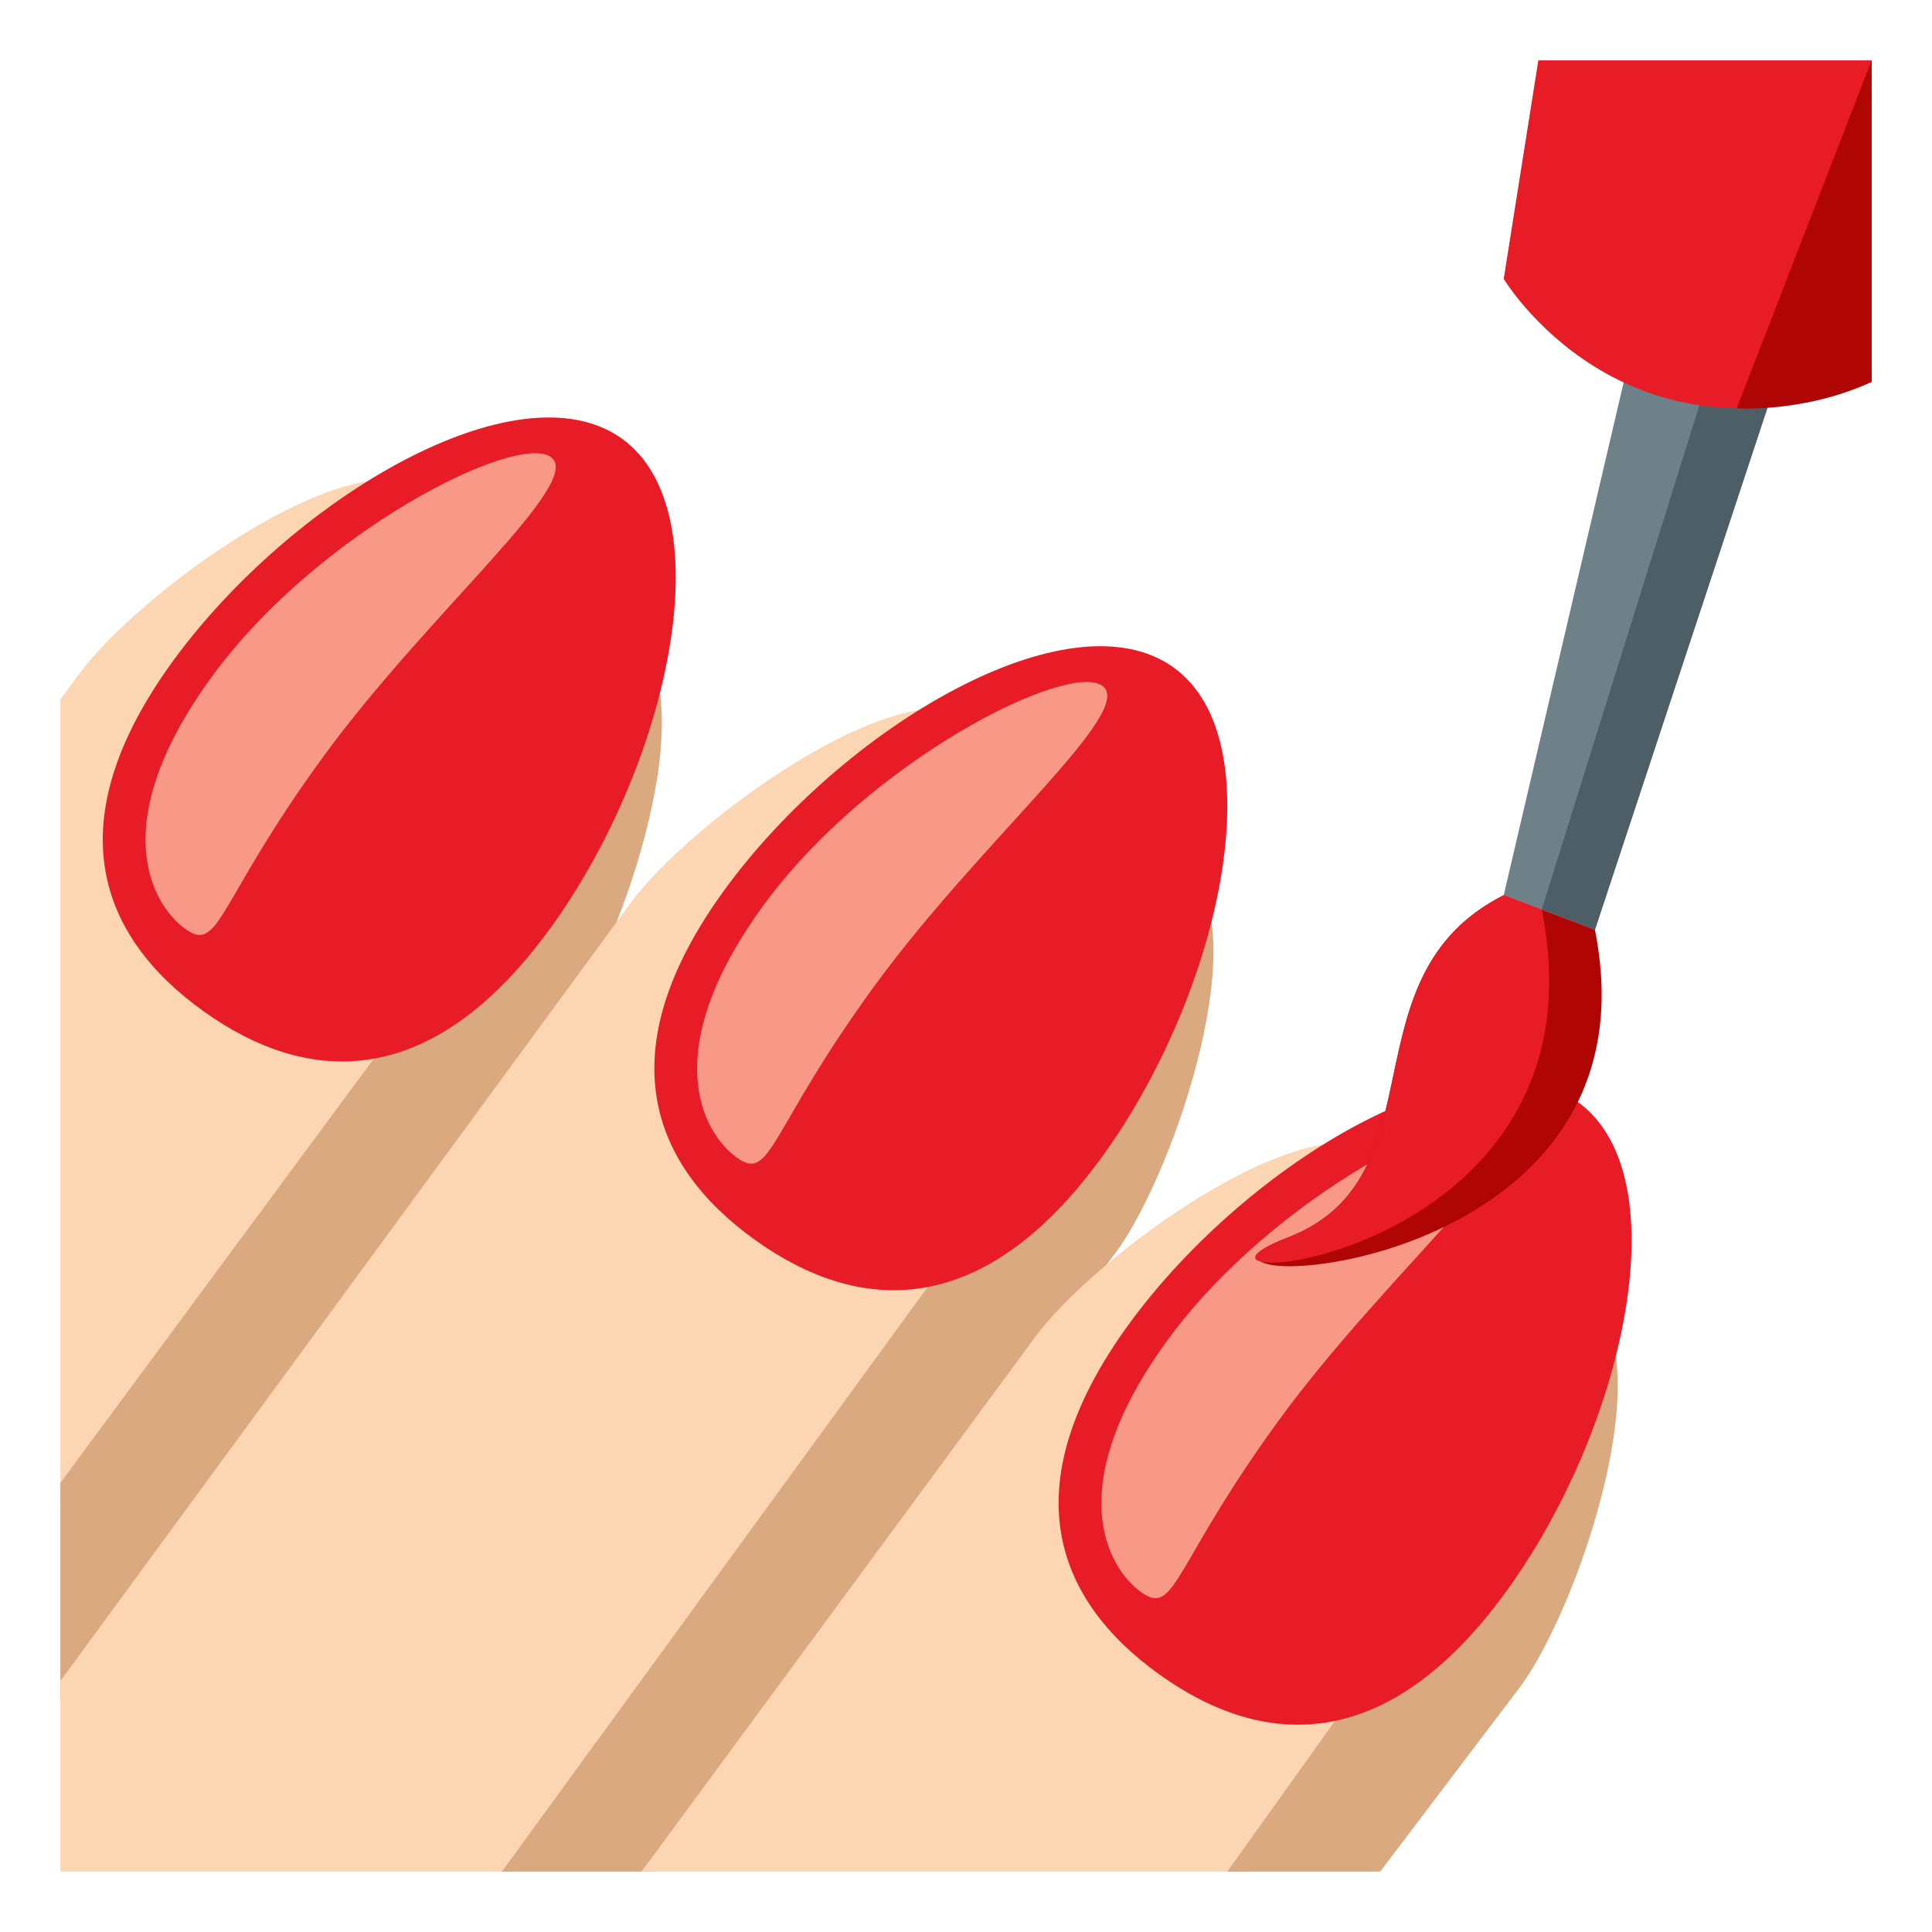 <?xml version="1.0" encoding="utf-8"?>
<!-- Generator: Adobe Illustrator 15.0.0, SVG Export Plug-In . SVG Version: 6.00 Build 0)  -->
<!DOCTYPE svg PUBLIC "-//W3C//DTD SVG 1.1//EN" "http://www.w3.org/Graphics/SVG/1.1/DTD/svg11.dtd">
<svg version="1.1" id="Layer_1" xmlns="http://www.w3.org/2000/svg" xmlns:xlink="http://www.w3.org/1999/xlink" x="0px" y="0px"
	 width="64px" height="64px" viewBox="0 0 64 64" enable-background="new 0 0 64 64" xml:space="preserve">
<path fill="#FCD5B2" d="M2,49.922v-26.75l0.623-0.846c1.916-2.619,9.07-7.949,11.715-6.053l6.544,4.686
	C23.526,22.854,2,49.922,2,49.922z"/>
<path fill="#DBA97F" d="M20.088,20.41l0.769,0.549c2.646,1.895-0.224,10.297-2.137,12.914L2,56.248v-7.125l15.003-20.305
	C18.165,27.229,19.672,23.512,20.088,20.41z"/>
<path fill="#E81C27" d="M18.197,30.793c-3.93,5.381-8.02,5.166-11.455,2.705c-3.438-2.461-4.925-6.24-0.997-11.621
	c3.933-5.381,11.412-9.811,14.851-7.35C24.031,16.99,22.127,25.414,18.197,30.793z"/>
<path fill="#F89987" d="M10.711,25.063c-3.52,4.82-3.425,6.531-4.57,5.711c-1.146-0.822-2.645-3.539,0.875-8.357
	c3.518-4.82,10.086-8.096,11.23-7.277C19.393,15.961,14.23,20.244,10.711,25.063z"/>
<path fill="#FCD5B2" d="M17,62H2v-6.314l18.895-25.781c1.916-2.619,9.07-7.949,11.715-6.055l6.545,4.688C41.799,30.432,17,62,17,62z
	"/>
<path fill="#DBA97F" d="M38.359,27.988l0.77,0.549c2.645,1.895-0.225,10.297-2.138,12.912L21.688,62h-5.063l18.649-25.604
	C36.437,34.807,37.943,31.088,38.359,27.988z"/>
<path fill="#E81C27" d="M36.469,38.371c-3.93,5.381-8.02,5.166-11.455,2.705c-3.438-2.463-4.925-6.242-0.997-11.621
	c3.933-5.381,11.412-9.813,14.851-7.35C42.303,24.566,40.398,32.99,36.469,38.371z"/>
<path fill="#F89987" d="M28.982,32.641c-3.52,4.82-3.425,6.531-4.57,5.709c-1.146-0.82-2.645-3.537,0.875-8.355
	c3.518-4.82,10.086-8.096,11.23-7.277C37.664,23.537,32.502,27.822,28.982,32.641z"/>
<path fill="#FCD5B2" d="M41.252,62H21.25l13.036-17.703c1.916-2.619,9.071-7.949,11.716-6.053l6.543,4.686
	C55.189,44.824,41.252,62,41.252,62z"/>
<path fill="#DBA97F" d="M51.752,42.381l0.768,0.549c2.646,1.895-0.223,10.297-2.137,12.914L45.719,62h-5.063l8.01-11.211
	C49.828,49.199,51.336,45.482,51.752,42.381z"/>
<path fill="#E81C27" d="M49.861,52.764c-3.93,5.381-8.02,5.166-11.455,2.705c-3.438-2.461-4.926-6.24-0.998-11.621
	c3.934-5.381,11.412-9.811,14.852-7.35C55.695,38.961,53.791,47.385,49.861,52.764z"/>
<path fill="#F89987" d="M42.375,47.033c-3.52,4.82-3.426,6.531-4.571,5.711c-1.146-0.822-2.645-3.539,0.876-8.357
	c3.518-4.82,10.086-8.096,11.23-7.277C51.057,37.932,45.895,42.215,42.375,47.033z"/>
<polygon fill="#6E8189" points="54.188,10.947 49.813,29.654 52.834,30.801 59.396,10.947 "/>
<polygon fill="#4E5E67" points="56.293,13.426 51.072,30.131 52.834,30.801 59.396,10.947 "/>
<path fill="#B00505" d="M49.813,29.654c-5.363,2.709-1.979,9.375-7.188,11.354c-5.208,1.98,12.605,1.771,10.209-10.207
	L49.813,29.654z"/>
<path fill="#E81C27" d="M49.813,29.654c-5.363,2.709-1.979,9.375-7.188,11.354c-5.208,1.98,10.844,1.102,8.447-10.877L49.813,29.654
	z"/>
<path fill="#E81C27" d="M62,2H50.959l-1.146,7.238c0,0,3.959,6.615,12.188,3.412V2z"/>
<path fill="#B00505" d="M62,2l-4.469,11.525c0,0,2.234,0.16,4.469-0.875V2z"/>
</svg>
